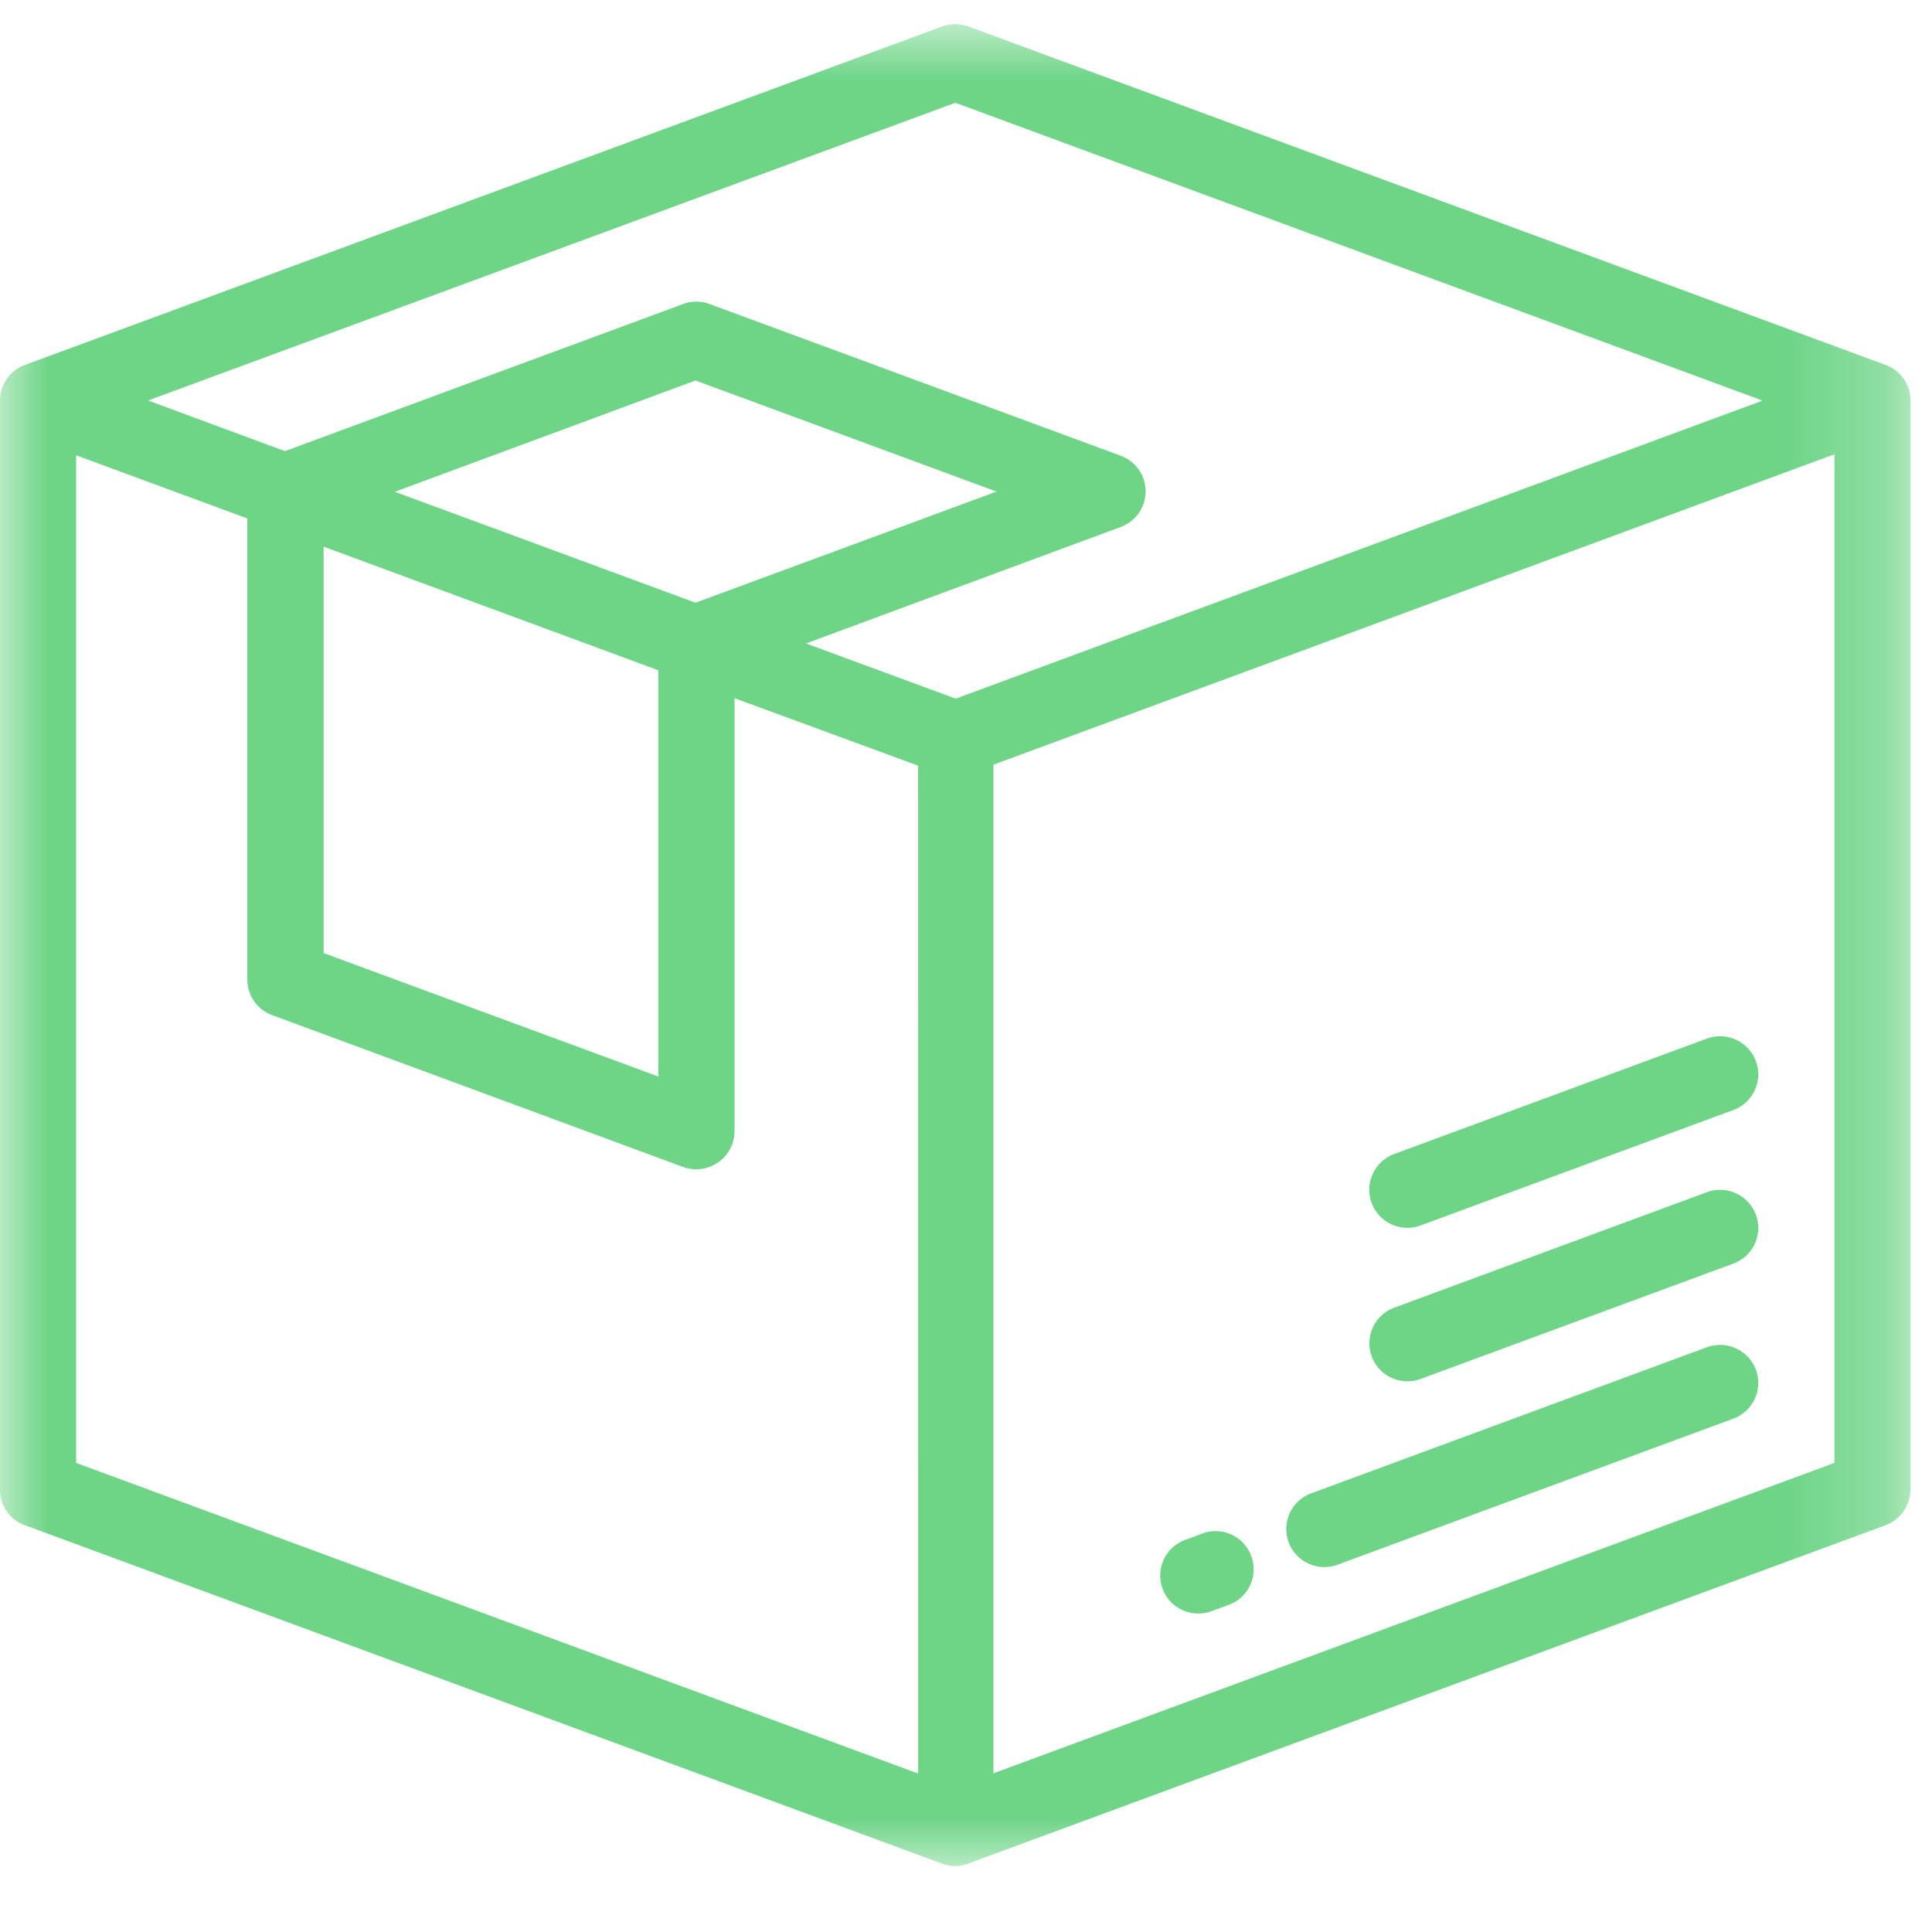 <svg xmlns="http://www.w3.org/2000/svg" xmlns:xlink="http://www.w3.org/1999/xlink" width="20" height="20"><defs><path id="A" d="M0 .934h19.777V20H0z"/></defs><g fill="none" fill-rule="evenodd"><path fill="#6ed587" d="M18.177 14.18a.396.396 0 0 0-.506-.234l-4.098 1.513a.393.393 0 0 0 .273.739l4.097-1.512a.394.394 0 0 0 .234-.506m-5.224 1.928a.394.394 0 0 0-.505-.234l-.174.065a.393.393 0 0 0 .136.764.37.37 0 0 0 .136-.026l.173-.063a.392.392 0 0 0 .234-.506m5.224-3.533a.396.396 0 0 0-.506-.234l-3.238 1.196a.393.393 0 1 0 .273.738l3.237-1.194a.394.394 0 0 0 .234-.506m0-1.59a.396.396 0 0 0-.506-.234l-3.238 1.195a.394.394 0 1 0 .273.74l3.237-1.195a.394.394 0 0 0 .234-.506"/><g transform="translate(0 -.684)"><mask id="B" fill="#fff"><use xlink:href="#A"/></mask><path fill="#6ed587" d="M18.99 15.828l-8.706 3.213V8.6l8.706-3.213v10.43zm-9.1-7.913l-1.546-.57L11.6 6.14a.393.393 0 0 0 0-.739l-4.255-1.57a.396.396 0 0 0-.273 0L2.95 5.354 1.533 4.83 9.89 1.748l8.356 3.083L9.9 7.914zM4.093 5.773L7.2 4.623l3.116 1.15L7.2 6.923l-3.117-1.15zM6.815 7.62v4.208L3.35 10.55V6.343l3.466 1.28zm2.68 11.42L.788 15.828V5.397l1.772.654v4.774c0 .163.104.312.258.368l4.255 1.572a.402.402 0 0 0 .362-.048.397.397 0 0 0 .169-.322V7.912l1.9.698.001 10.43zM19.52 4.462L10.025.958a.393.393 0 0 0-.272 0L.258 4.462A.392.392 0 0 0 0 4.831v11.272c0 .165.102.313.257.37l9.495 3.503a.367.367 0 0 0 .272-.001l9.495-3.502a.396.396 0 0 0 .258-.37V4.83a.393.393 0 0 0-.258-.369z" mask="url(#B)"/></g></g></svg>